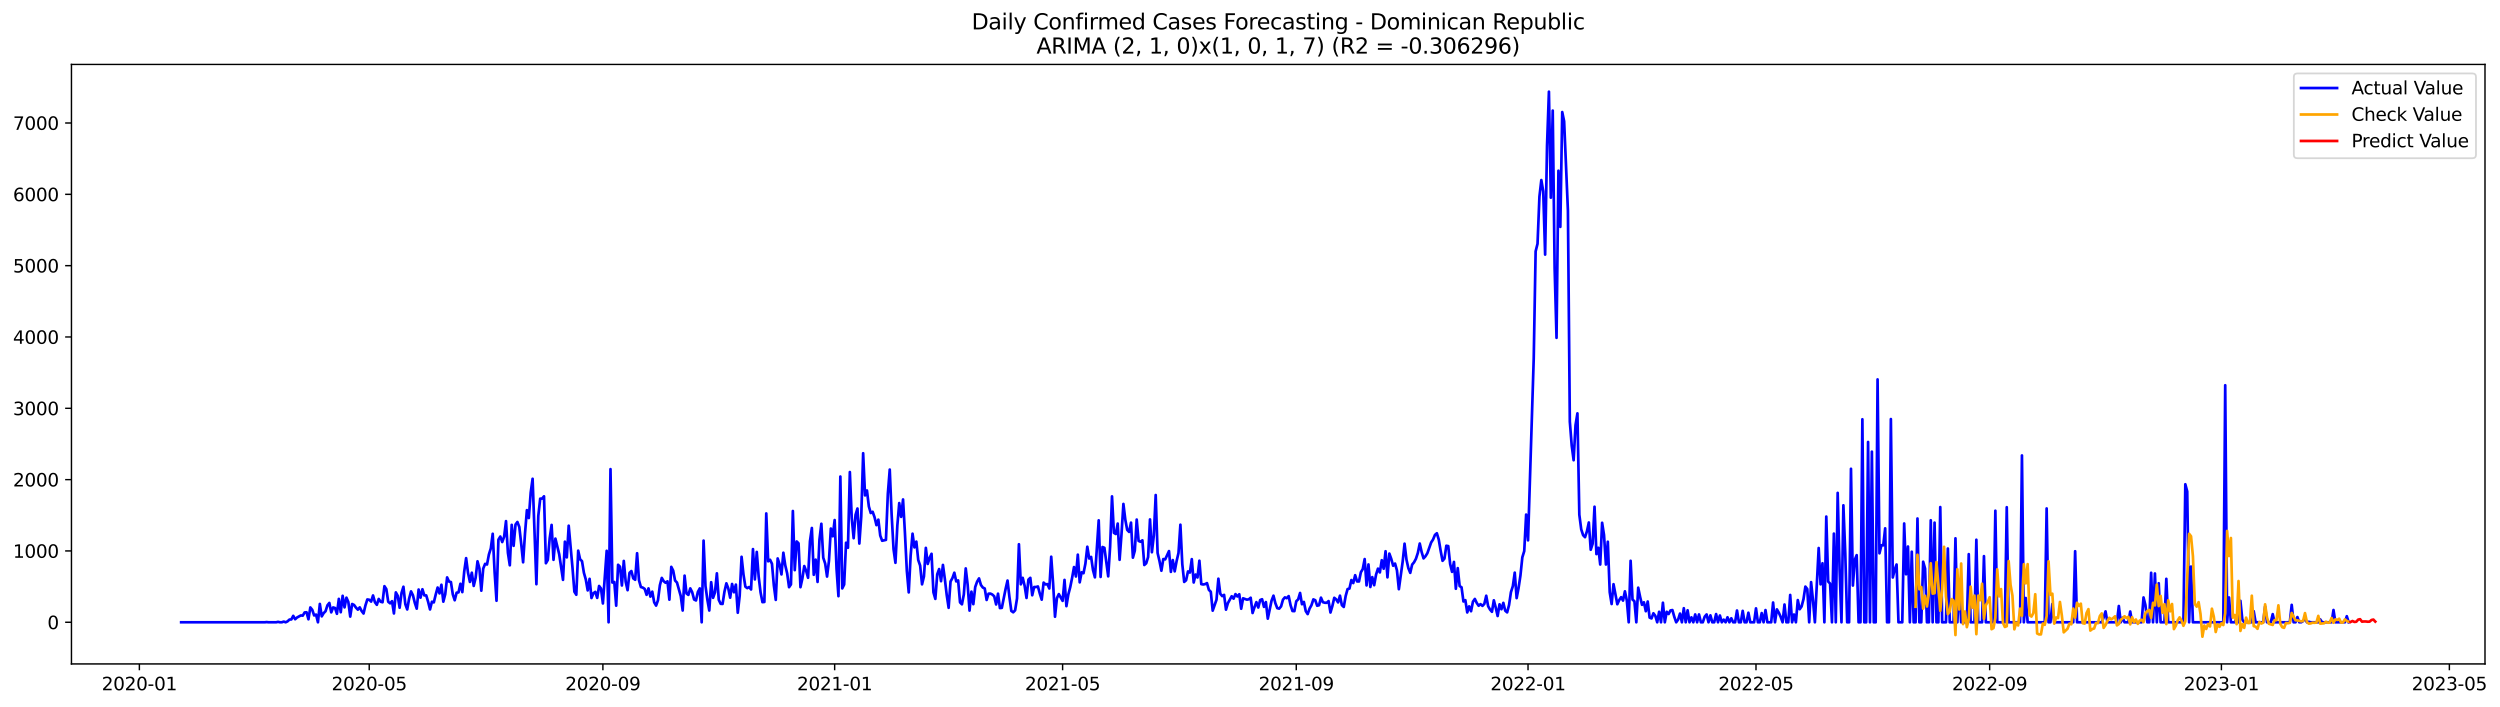 <?xml version="1.0" encoding="utf-8" standalone="no"?>
<!DOCTYPE svg PUBLIC "-//W3C//DTD SVG 1.1//EN"
  "http://www.w3.org/Graphics/SVG/1.1/DTD/svg11.dtd">
<svg xmlns:xlink="http://www.w3.org/1999/xlink" width="1387.178pt" height="392.274pt" viewBox="0 0 1387.178 392.274" xmlns="http://www.w3.org/2000/svg" version="1.1">
 <defs>
  <style type="text/css">*{stroke-linejoin: round; stroke-linecap: butt}</style>
 </defs>
 <g id="figure_1">
  <g id="patch_1">
   <path d="M 0 392.274 
L 1387.178 392.274 
L 1387.178 0 
L 0 0 
z
" style="fill: #ffffff"/>
  </g>
  <g id="axes_1">
   <g id="patch_2">
    <path d="M 39.65 368.396 
L 1378.85 368.396 
L 1378.85 35.755 
L 39.65 35.755 
z
" style="fill: #ffffff"/>
   </g>
   <g id="matplotlib.axis_1">
    <g id="xtick_1">
     <g id="line2d_1">
      <defs>
       <path id="m280a1f43c4" d="M 0 0 
L 0 3.5 
" style="stroke: #000000; stroke-width: 0.8"/>
      </defs>
      <g>
       <use xlink:href="#m280a1f43c4" x="77.333" y="368.396" style="stroke: #000000; stroke-width: 0.8"/>
      </g>
     </g>
     <g id="text_1">
      <!-- 2020-01 -->
      <g transform="translate(56.442 382.994)scale(0.1 -0.1)">
       <defs>
        <path id="DejaVuSans-32" d="M 1228 531 
L 3431 531 
L 3431 0 
L 469 0 
L 469 531 
Q 828 903 1448 1529 
Q 2069 2156 2228 2338 
Q 2531 2678 2651 2914 
Q 2772 3150 2772 3378 
Q 2772 3750 2511 3984 
Q 2250 4219 1831 4219 
Q 1534 4219 1204 4116 
Q 875 4013 500 3803 
L 500 4441 
Q 881 4594 1212 4672 
Q 1544 4750 1819 4750 
Q 2544 4750 2975 4387 
Q 3406 4025 3406 3419 
Q 3406 3131 3298 2873 
Q 3191 2616 2906 2266 
Q 2828 2175 2409 1742 
Q 1991 1309 1228 531 
z
" transform="scale(0.016)"/>
        <path id="DejaVuSans-30" d="M 2034 4250 
Q 1547 4250 1301 3770 
Q 1056 3291 1056 2328 
Q 1056 1369 1301 889 
Q 1547 409 2034 409 
Q 2525 409 2770 889 
Q 3016 1369 3016 2328 
Q 3016 3291 2770 3770 
Q 2525 4250 2034 4250 
z
M 2034 4750 
Q 2819 4750 3233 4129 
Q 3647 3509 3647 2328 
Q 3647 1150 3233 529 
Q 2819 -91 2034 -91 
Q 1250 -91 836 529 
Q 422 1150 422 2328 
Q 422 3509 836 4129 
Q 1250 4750 2034 4750 
z
" transform="scale(0.016)"/>
        <path id="DejaVuSans-2d" d="M 313 2009 
L 1997 2009 
L 1997 1497 
L 313 1497 
L 313 2009 
z
" transform="scale(0.016)"/>
        <path id="DejaVuSans-31" d="M 794 531 
L 1825 531 
L 1825 4091 
L 703 3866 
L 703 4441 
L 1819 4666 
L 2450 4666 
L 2450 531 
L 3481 531 
L 3481 0 
L 794 0 
L 794 531 
z
" transform="scale(0.016)"/>
       </defs>
       <use xlink:href="#DejaVuSans-32"/>
       <use xlink:href="#DejaVuSans-30" x="63.623"/>
       <use xlink:href="#DejaVuSans-32" x="127.246"/>
       <use xlink:href="#DejaVuSans-30" x="190.869"/>
       <use xlink:href="#DejaVuSans-2d" x="254.492"/>
       <use xlink:href="#DejaVuSans-30" x="290.576"/>
       <use xlink:href="#DejaVuSans-31" x="354.199"/>
      </g>
     </g>
    </g>
    <g id="xtick_2">
     <g id="line2d_2">
      <g>
       <use xlink:href="#m280a1f43c4" x="204.876" y="368.396" style="stroke: #000000; stroke-width: 0.8"/>
      </g>
     </g>
     <g id="text_2">
      <!-- 2020-05 -->
      <g transform="translate(183.985 382.994)scale(0.1 -0.1)">
       <defs>
        <path id="DejaVuSans-35" d="M 691 4666 
L 3169 4666 
L 3169 4134 
L 1269 4134 
L 1269 2991 
Q 1406 3038 1543 3061 
Q 1681 3084 1819 3084 
Q 2600 3084 3056 2656 
Q 3513 2228 3513 1497 
Q 3513 744 3044 326 
Q 2575 -91 1722 -91 
Q 1428 -91 1123 -41 
Q 819 9 494 109 
L 494 744 
Q 775 591 1075 516 
Q 1375 441 1709 441 
Q 2250 441 2565 725 
Q 2881 1009 2881 1497 
Q 2881 1984 2565 2268 
Q 2250 2553 1709 2553 
Q 1456 2553 1204 2497 
Q 953 2441 691 2322 
L 691 4666 
z
" transform="scale(0.016)"/>
       </defs>
       <use xlink:href="#DejaVuSans-32"/>
       <use xlink:href="#DejaVuSans-30" x="63.623"/>
       <use xlink:href="#DejaVuSans-32" x="127.246"/>
       <use xlink:href="#DejaVuSans-30" x="190.869"/>
       <use xlink:href="#DejaVuSans-2d" x="254.492"/>
       <use xlink:href="#DejaVuSans-30" x="290.576"/>
       <use xlink:href="#DejaVuSans-35" x="354.199"/>
      </g>
     </g>
    </g>
    <g id="xtick_3">
     <g id="line2d_3">
      <g>
       <use xlink:href="#m280a1f43c4" x="334.527" y="368.396" style="stroke: #000000; stroke-width: 0.8"/>
      </g>
     </g>
     <g id="text_3">
      <!-- 2020-09 -->
      <g transform="translate(313.636 382.994)scale(0.1 -0.1)">
       <defs>
        <path id="DejaVuSans-39" d="M 703 97 
L 703 672 
Q 941 559 1184 500 
Q 1428 441 1663 441 
Q 2288 441 2617 861 
Q 2947 1281 2994 2138 
Q 2813 1869 2534 1725 
Q 2256 1581 1919 1581 
Q 1219 1581 811 2004 
Q 403 2428 403 3163 
Q 403 3881 828 4315 
Q 1253 4750 1959 4750 
Q 2769 4750 3195 4129 
Q 3622 3509 3622 2328 
Q 3622 1225 3098 567 
Q 2575 -91 1691 -91 
Q 1453 -91 1209 -44 
Q 966 3 703 97 
z
M 1959 2075 
Q 2384 2075 2632 2365 
Q 2881 2656 2881 3163 
Q 2881 3666 2632 3958 
Q 2384 4250 1959 4250 
Q 1534 4250 1286 3958 
Q 1038 3666 1038 3163 
Q 1038 2656 1286 2365 
Q 1534 2075 1959 2075 
z
" transform="scale(0.016)"/>
       </defs>
       <use xlink:href="#DejaVuSans-32"/>
       <use xlink:href="#DejaVuSans-30" x="63.623"/>
       <use xlink:href="#DejaVuSans-32" x="127.246"/>
       <use xlink:href="#DejaVuSans-30" x="190.869"/>
       <use xlink:href="#DejaVuSans-2d" x="254.492"/>
       <use xlink:href="#DejaVuSans-30" x="290.576"/>
       <use xlink:href="#DejaVuSans-39" x="354.199"/>
      </g>
     </g>
    </g>
    <g id="xtick_4">
     <g id="line2d_4">
      <g>
       <use xlink:href="#m280a1f43c4" x="463.124" y="368.396" style="stroke: #000000; stroke-width: 0.8"/>
      </g>
     </g>
     <g id="text_4">
      <!-- 2021-01 -->
      <g transform="translate(442.233 382.994)scale(0.1 -0.1)">
       <use xlink:href="#DejaVuSans-32"/>
       <use xlink:href="#DejaVuSans-30" x="63.623"/>
       <use xlink:href="#DejaVuSans-32" x="127.246"/>
       <use xlink:href="#DejaVuSans-31" x="190.869"/>
       <use xlink:href="#DejaVuSans-2d" x="254.492"/>
       <use xlink:href="#DejaVuSans-30" x="290.576"/>
       <use xlink:href="#DejaVuSans-31" x="354.199"/>
      </g>
     </g>
    </g>
    <g id="xtick_5">
     <g id="line2d_5">
      <g>
       <use xlink:href="#m280a1f43c4" x="589.613" y="368.396" style="stroke: #000000; stroke-width: 0.8"/>
      </g>
     </g>
     <g id="text_5">
      <!-- 2021-05 -->
      <g transform="translate(568.721 382.994)scale(0.1 -0.1)">
       <use xlink:href="#DejaVuSans-32"/>
       <use xlink:href="#DejaVuSans-30" x="63.623"/>
       <use xlink:href="#DejaVuSans-32" x="127.246"/>
       <use xlink:href="#DejaVuSans-31" x="190.869"/>
       <use xlink:href="#DejaVuSans-2d" x="254.492"/>
       <use xlink:href="#DejaVuSans-30" x="290.576"/>
       <use xlink:href="#DejaVuSans-35" x="354.199"/>
      </g>
     </g>
    </g>
    <g id="xtick_6">
     <g id="line2d_6">
      <g>
       <use xlink:href="#m280a1f43c4" x="719.264" y="368.396" style="stroke: #000000; stroke-width: 0.8"/>
      </g>
     </g>
     <g id="text_6">
      <!-- 2021-09 -->
      <g transform="translate(698.372 382.994)scale(0.1 -0.1)">
       <use xlink:href="#DejaVuSans-32"/>
       <use xlink:href="#DejaVuSans-30" x="63.623"/>
       <use xlink:href="#DejaVuSans-32" x="127.246"/>
       <use xlink:href="#DejaVuSans-31" x="190.869"/>
       <use xlink:href="#DejaVuSans-2d" x="254.492"/>
       <use xlink:href="#DejaVuSans-30" x="290.576"/>
       <use xlink:href="#DejaVuSans-39" x="354.199"/>
      </g>
     </g>
    </g>
    <g id="xtick_7">
     <g id="line2d_7">
      <g>
       <use xlink:href="#m280a1f43c4" x="847.861" y="368.396" style="stroke: #000000; stroke-width: 0.8"/>
      </g>
     </g>
     <g id="text_7">
      <!-- 2022-01 -->
      <g transform="translate(826.969 382.994)scale(0.1 -0.1)">
       <use xlink:href="#DejaVuSans-32"/>
       <use xlink:href="#DejaVuSans-30" x="63.623"/>
       <use xlink:href="#DejaVuSans-32" x="127.246"/>
       <use xlink:href="#DejaVuSans-32" x="190.869"/>
       <use xlink:href="#DejaVuSans-2d" x="254.492"/>
       <use xlink:href="#DejaVuSans-30" x="290.576"/>
       <use xlink:href="#DejaVuSans-31" x="354.199"/>
      </g>
     </g>
    </g>
    <g id="xtick_8">
     <g id="line2d_8">
      <g>
       <use xlink:href="#m280a1f43c4" x="974.349" y="368.396" style="stroke: #000000; stroke-width: 0.8"/>
      </g>
     </g>
     <g id="text_8">
      <!-- 2022-05 -->
      <g transform="translate(953.458 382.994)scale(0.1 -0.1)">
       <use xlink:href="#DejaVuSans-32"/>
       <use xlink:href="#DejaVuSans-30" x="63.623"/>
       <use xlink:href="#DejaVuSans-32" x="127.246"/>
       <use xlink:href="#DejaVuSans-32" x="190.869"/>
       <use xlink:href="#DejaVuSans-2d" x="254.492"/>
       <use xlink:href="#DejaVuSans-30" x="290.576"/>
       <use xlink:href="#DejaVuSans-35" x="354.199"/>
      </g>
     </g>
    </g>
    <g id="xtick_9">
     <g id="line2d_9">
      <g>
       <use xlink:href="#m280a1f43c4" x="1104" y="368.396" style="stroke: #000000; stroke-width: 0.8"/>
      </g>
     </g>
     <g id="text_9">
      <!-- 2022-09 -->
      <g transform="translate(1083.109 382.994)scale(0.1 -0.1)">
       <use xlink:href="#DejaVuSans-32"/>
       <use xlink:href="#DejaVuSans-30" x="63.623"/>
       <use xlink:href="#DejaVuSans-32" x="127.246"/>
       <use xlink:href="#DejaVuSans-32" x="190.869"/>
       <use xlink:href="#DejaVuSans-2d" x="254.492"/>
       <use xlink:href="#DejaVuSans-30" x="290.576"/>
       <use xlink:href="#DejaVuSans-39" x="354.199"/>
      </g>
     </g>
    </g>
    <g id="xtick_10">
     <g id="line2d_10">
      <g>
       <use xlink:href="#m280a1f43c4" x="1232.597" y="368.396" style="stroke: #000000; stroke-width: 0.8"/>
      </g>
     </g>
     <g id="text_10">
      <!-- 2023-01 -->
      <g transform="translate(1211.706 382.994)scale(0.1 -0.1)">
       <defs>
        <path id="DejaVuSans-33" d="M 2597 2516 
Q 3050 2419 3304 2112 
Q 3559 1806 3559 1356 
Q 3559 666 3084 287 
Q 2609 -91 1734 -91 
Q 1441 -91 1130 -33 
Q 819 25 488 141 
L 488 750 
Q 750 597 1062 519 
Q 1375 441 1716 441 
Q 2309 441 2620 675 
Q 2931 909 2931 1356 
Q 2931 1769 2642 2001 
Q 2353 2234 1838 2234 
L 1294 2234 
L 1294 2753 
L 1863 2753 
Q 2328 2753 2575 2939 
Q 2822 3125 2822 3475 
Q 2822 3834 2567 4026 
Q 2313 4219 1838 4219 
Q 1578 4219 1281 4162 
Q 984 4106 628 3988 
L 628 4550 
Q 988 4650 1302 4700 
Q 1616 4750 1894 4750 
Q 2613 4750 3031 4423 
Q 3450 4097 3450 3541 
Q 3450 3153 3228 2886 
Q 3006 2619 2597 2516 
z
" transform="scale(0.016)"/>
       </defs>
       <use xlink:href="#DejaVuSans-32"/>
       <use xlink:href="#DejaVuSans-30" x="63.623"/>
       <use xlink:href="#DejaVuSans-32" x="127.246"/>
       <use xlink:href="#DejaVuSans-33" x="190.869"/>
       <use xlink:href="#DejaVuSans-2d" x="254.492"/>
       <use xlink:href="#DejaVuSans-30" x="290.576"/>
       <use xlink:href="#DejaVuSans-31" x="354.199"/>
      </g>
     </g>
    </g>
    <g id="xtick_11">
     <g id="line2d_11">
      <g>
       <use xlink:href="#m280a1f43c4" x="1359.086" y="368.396" style="stroke: #000000; stroke-width: 0.8"/>
      </g>
     </g>
     <g id="text_11">
      <!-- 2023-05 -->
      <g transform="translate(1338.195 382.994)scale(0.1 -0.1)">
       <use xlink:href="#DejaVuSans-32"/>
       <use xlink:href="#DejaVuSans-30" x="63.623"/>
       <use xlink:href="#DejaVuSans-32" x="127.246"/>
       <use xlink:href="#DejaVuSans-33" x="190.869"/>
       <use xlink:href="#DejaVuSans-2d" x="254.492"/>
       <use xlink:href="#DejaVuSans-30" x="290.576"/>
       <use xlink:href="#DejaVuSans-35" x="354.199"/>
      </g>
     </g>
    </g>
   </g>
   <g id="matplotlib.axis_2">
    <g id="ytick_1">
     <g id="line2d_12">
      <defs>
       <path id="mba6cca9676" d="M 0 0 
L -3.5 0 
" style="stroke: #000000; stroke-width: 0.8"/>
      </defs>
      <g>
       <use xlink:href="#mba6cca9676" x="39.65" y="345.285" style="stroke: #000000; stroke-width: 0.8"/>
      </g>
     </g>
     <g id="text_12">
      <!-- 0 -->
      <g transform="translate(26.288 349.084)scale(0.1 -0.1)">
       <use xlink:href="#DejaVuSans-30"/>
      </g>
     </g>
    </g>
    <g id="ytick_2">
     <g id="line2d_13">
      <g>
       <use xlink:href="#mba6cca9676" x="39.65" y="305.709" style="stroke: #000000; stroke-width: 0.8"/>
      </g>
     </g>
     <g id="text_13">
      <!-- 1000 -->
      <g transform="translate(7.2 309.508)scale(0.1 -0.1)">
       <use xlink:href="#DejaVuSans-31"/>
       <use xlink:href="#DejaVuSans-30" x="63.623"/>
       <use xlink:href="#DejaVuSans-30" x="127.246"/>
       <use xlink:href="#DejaVuSans-30" x="190.869"/>
      </g>
     </g>
    </g>
    <g id="ytick_3">
     <g id="line2d_14">
      <g>
       <use xlink:href="#mba6cca9676" x="39.65" y="266.132" style="stroke: #000000; stroke-width: 0.8"/>
      </g>
     </g>
     <g id="text_14">
      <!-- 2000 -->
      <g transform="translate(7.2 269.931)scale(0.1 -0.1)">
       <use xlink:href="#DejaVuSans-32"/>
       <use xlink:href="#DejaVuSans-30" x="63.623"/>
       <use xlink:href="#DejaVuSans-30" x="127.246"/>
       <use xlink:href="#DejaVuSans-30" x="190.869"/>
      </g>
     </g>
    </g>
    <g id="ytick_4">
     <g id="line2d_15">
      <g>
       <use xlink:href="#mba6cca9676" x="39.65" y="226.556" style="stroke: #000000; stroke-width: 0.8"/>
      </g>
     </g>
     <g id="text_15">
      <!-- 3000 -->
      <g transform="translate(7.2 230.355)scale(0.1 -0.1)">
       <use xlink:href="#DejaVuSans-33"/>
       <use xlink:href="#DejaVuSans-30" x="63.623"/>
       <use xlink:href="#DejaVuSans-30" x="127.246"/>
       <use xlink:href="#DejaVuSans-30" x="190.869"/>
      </g>
     </g>
    </g>
    <g id="ytick_5">
     <g id="line2d_16">
      <g>
       <use xlink:href="#mba6cca9676" x="39.65" y="186.979" style="stroke: #000000; stroke-width: 0.8"/>
      </g>
     </g>
     <g id="text_16">
      <!-- 4000 -->
      <g transform="translate(7.2 190.778)scale(0.1 -0.1)">
       <defs>
        <path id="DejaVuSans-34" d="M 2419 4116 
L 825 1625 
L 2419 1625 
L 2419 4116 
z
M 2253 4666 
L 3047 4666 
L 3047 1625 
L 3713 1625 
L 3713 1100 
L 3047 1100 
L 3047 0 
L 2419 0 
L 2419 1100 
L 313 1100 
L 313 1709 
L 2253 4666 
z
" transform="scale(0.016)"/>
       </defs>
       <use xlink:href="#DejaVuSans-34"/>
       <use xlink:href="#DejaVuSans-30" x="63.623"/>
       <use xlink:href="#DejaVuSans-30" x="127.246"/>
       <use xlink:href="#DejaVuSans-30" x="190.869"/>
      </g>
     </g>
    </g>
    <g id="ytick_6">
     <g id="line2d_17">
      <g>
       <use xlink:href="#mba6cca9676" x="39.65" y="147.403" style="stroke: #000000; stroke-width: 0.8"/>
      </g>
     </g>
     <g id="text_17">
      <!-- 5000 -->
      <g transform="translate(7.2 151.202)scale(0.1 -0.1)">
       <use xlink:href="#DejaVuSans-35"/>
       <use xlink:href="#DejaVuSans-30" x="63.623"/>
       <use xlink:href="#DejaVuSans-30" x="127.246"/>
       <use xlink:href="#DejaVuSans-30" x="190.869"/>
      </g>
     </g>
    </g>
    <g id="ytick_7">
     <g id="line2d_18">
      <g>
       <use xlink:href="#mba6cca9676" x="39.65" y="107.826" style="stroke: #000000; stroke-width: 0.8"/>
      </g>
     </g>
     <g id="text_18">
      <!-- 6000 -->
      <g transform="translate(7.2 111.625)scale(0.1 -0.1)">
       <defs>
        <path id="DejaVuSans-36" d="M 2113 2584 
Q 1688 2584 1439 2293 
Q 1191 2003 1191 1497 
Q 1191 994 1439 701 
Q 1688 409 2113 409 
Q 2538 409 2786 701 
Q 3034 994 3034 1497 
Q 3034 2003 2786 2293 
Q 2538 2584 2113 2584 
z
M 3366 4563 
L 3366 3988 
Q 3128 4100 2886 4159 
Q 2644 4219 2406 4219 
Q 1781 4219 1451 3797 
Q 1122 3375 1075 2522 
Q 1259 2794 1537 2939 
Q 1816 3084 2150 3084 
Q 2853 3084 3261 2657 
Q 3669 2231 3669 1497 
Q 3669 778 3244 343 
Q 2819 -91 2113 -91 
Q 1303 -91 875 529 
Q 447 1150 447 2328 
Q 447 3434 972 4092 
Q 1497 4750 2381 4750 
Q 2619 4750 2861 4703 
Q 3103 4656 3366 4563 
z
" transform="scale(0.016)"/>
       </defs>
       <use xlink:href="#DejaVuSans-36"/>
       <use xlink:href="#DejaVuSans-30" x="63.623"/>
       <use xlink:href="#DejaVuSans-30" x="127.246"/>
       <use xlink:href="#DejaVuSans-30" x="190.869"/>
      </g>
     </g>
    </g>
    <g id="ytick_8">
     <g id="line2d_19">
      <g>
       <use xlink:href="#mba6cca9676" x="39.65" y="68.25" style="stroke: #000000; stroke-width: 0.8"/>
      </g>
     </g>
     <g id="text_19">
      <!-- 7000 -->
      <g transform="translate(7.2 72.049)scale(0.1 -0.1)">
       <defs>
        <path id="DejaVuSans-37" d="M 525 4666 
L 3525 4666 
L 3525 4397 
L 1831 0 
L 1172 0 
L 2766 4134 
L 525 4134 
L 525 4666 
z
" transform="scale(0.016)"/>
       </defs>
       <use xlink:href="#DejaVuSans-37"/>
       <use xlink:href="#DejaVuSans-30" x="63.623"/>
       <use xlink:href="#DejaVuSans-30" x="127.246"/>
       <use xlink:href="#DejaVuSans-30" x="190.869"/>
      </g>
     </g>
    </g>
   </g>
   <g id="line2d_20">
    <path d="M 100.523 345.285 
L 146.902 345.285 
L 147.956 345.166 
L 149.01 345.285 
L 153.226 345.285 
L 154.28 345.048 
L 155.335 345.285 
L 156.389 345.285 
L 157.443 344.889 
L 158.497 345.285 
L 159.551 344.771 
L 160.605 343.781 
L 161.659 343.702 
L 162.713 341.723 
L 163.767 343.583 
L 164.821 342.633 
L 166.929 341.486 
L 167.983 341.604 
L 169.037 339.823 
L 170.092 339.744 
L 171.146 343.623 
L 172.2 337.053 
L 173.254 338.359 
L 174.308 341.486 
L 175.362 341.011 
L 176.416 345.285 
L 177.47 335.114 
L 178.524 342 
L 179.578 340.219 
L 180.632 339.151 
L 181.686 335.866 
L 182.74 334.56 
L 183.795 339.784 
L 184.849 337.053 
L 185.903 337.37 
L 186.957 340.575 
L 188.011 332.304 
L 189.065 339.705 
L 190.119 330.602 
L 191.173 337.014 
L 192.227 331.631 
L 193.281 334.045 
L 194.335 342.119 
L 195.389 335.153 
L 196.443 335.668 
L 197.497 337.132 
L 198.552 338.28 
L 199.606 337.014 
L 200.66 339.032 
L 201.714 340.417 
L 202.768 335.945 
L 203.822 332.621 
L 204.876 332.779 
L 205.93 333.808 
L 206.984 330.404 
L 208.038 334.164 
L 209.092 335.589 
L 210.146 332.343 
L 211.2 333.887 
L 212.254 334.164 
L 213.309 325.259 
L 214.363 326.882 
L 215.417 333.927 
L 216.471 334.758 
L 217.525 333.57 
L 218.579 340.378 
L 219.633 328.702 
L 220.687 330.602 
L 221.741 337.211 
L 222.795 329.019 
L 223.849 325.576 
L 224.903 335.233 
L 225.957 338.161 
L 227.012 332.146 
L 228.066 328.148 
L 229.12 330.286 
L 230.174 334.52 
L 231.228 337.726 
L 232.282 327.119 
L 233.336 331.631 
L 234.39 326.961 
L 235.444 330.365 
L 236.498 330.365 
L 237.552 333.927 
L 238.606 338.161 
L 239.66 333.887 
L 240.714 334.243 
L 241.769 329.89 
L 242.823 326.011 
L 243.877 329.257 
L 244.931 324.468 
L 245.985 333.847 
L 247.039 329.731 
L 248.093 320.391 
L 249.147 322.687 
L 250.201 322.964 
L 251.255 329.85 
L 252.309 333.056 
L 253.363 328.861 
L 254.417 328.702 
L 255.471 323.914 
L 256.526 328.544 
L 257.58 317.186 
L 258.634 309.706 
L 259.688 317.858 
L 260.742 322.885 
L 261.796 317.779 
L 262.85 325.101 
L 263.904 320.629 
L 264.958 311.447 
L 266.012 315.444 
L 267.066 327.753 
L 268.12 315.523 
L 269.174 312.872 
L 270.229 313.228 
L 271.283 307.648 
L 272.337 304.284 
L 273.391 296.171 
L 274.445 317.463 
L 275.499 333.333 
L 276.553 299.455 
L 277.607 297.714 
L 278.661 300.761 
L 279.715 297.833 
L 280.769 289.166 
L 281.823 306.737 
L 282.877 313.663 
L 283.931 291.224 
L 284.986 302.859 
L 286.04 291.065 
L 287.094 289.64 
L 288.148 292.411 
L 289.202 301.711 
L 290.256 312.001 
L 291.31 295.973 
L 292.364 283.071 
L 293.418 287.424 
L 294.472 273.295 
L 295.526 265.657 
L 297.634 324.151 
L 298.688 286.237 
L 299.743 276.699 
L 300.797 276.659 
L 301.851 275.393 
L 302.905 312.516 
L 303.959 310.695 
L 305.013 298.664 
L 306.067 291.263 
L 307.121 310.616 
L 308.175 298.862 
L 310.283 307.529 
L 312.391 321.737 
L 313.446 300.564 
L 314.5 309.27 
L 315.554 291.698 
L 317.662 315.049 
L 318.716 328.346 
L 319.77 330.008 
L 320.824 305.55 
L 321.878 310.339 
L 322.932 311.368 
L 323.986 317.819 
L 325.04 321.539 
L 326.094 327.594 
L 327.148 321.183 
L 328.203 331.829 
L 329.257 329.177 
L 330.311 328.425 
L 331.365 331.75 
L 332.419 325.141 
L 333.473 326.526 
L 334.527 334.837 
L 336.635 305.629 
L 337.689 345.285 
L 338.743 260.314 
L 339.797 323.241 
L 340.851 322.924 
L 341.905 336.064 
L 342.96 313.386 
L 344.014 314.455 
L 345.068 324.864 
L 346.122 311.249 
L 347.176 322.806 
L 348.23 327.476 
L 349.284 317.858 
L 350.338 316.869 
L 351.392 320.945 
L 352.446 321.697 
L 353.5 306.975 
L 354.554 321.974 
L 355.608 325.734 
L 356.663 326.051 
L 357.717 326.763 
L 358.771 330.048 
L 359.825 326.486 
L 360.879 331.037 
L 361.933 328.307 
L 362.987 334.204 
L 364.041 336.024 
L 365.095 333.056 
L 366.149 324.745 
L 367.203 320.668 
L 368.257 322.489 
L 369.311 323.36 
L 370.365 322.568 
L 371.42 332.739 
L 372.474 314.534 
L 373.528 316.632 
L 374.582 322.133 
L 375.636 323.241 
L 377.744 330.8 
L 378.798 338.755 
L 379.852 319.402 
L 380.906 329.296 
L 381.96 330.088 
L 383.014 326.486 
L 384.068 328.584 
L 385.122 332.621 
L 386.177 333.175 
L 387.231 328.465 
L 388.285 326.486 
L 389.339 345.285 
L 390.393 299.97 
L 391.447 325.141 
L 392.501 332.779 
L 393.555 338.755 
L 394.609 323.043 
L 395.663 331.71 
L 396.717 328.702 
L 397.771 318.136 
L 398.825 332.858 
L 399.88 335.035 
L 400.934 335.114 
L 401.988 328.267 
L 403.042 323.676 
L 404.096 326.447 
L 405.15 331.631 
L 406.204 324.032 
L 407.258 328.623 
L 408.312 324.389 
L 409.366 339.982 
L 410.42 330.602 
L 411.474 308.954 
L 412.528 318.729 
L 413.582 325.536 
L 414.637 326.328 
L 415.691 325.734 
L 416.745 327.08 
L 417.799 304.68 
L 418.853 321.5 
L 419.907 306.263 
L 420.961 319.956 
L 422.015 328.702 
L 423.069 334.124 
L 424.123 334.006 
L 425.177 284.891 
L 426.231 311.447 
L 427.285 310.616 
L 428.339 312.832 
L 429.394 324.903 
L 430.448 332.858 
L 431.502 309.864 
L 432.556 313.149 
L 433.61 318.729 
L 434.664 306.698 
L 435.718 313.703 
L 436.772 318.175 
L 437.826 325.813 
L 438.88 324.27 
L 439.934 283.546 
L 440.988 316.355 
L 442.042 300.445 
L 443.097 301.474 
L 444.151 325.813 
L 445.205 321.025 
L 446.259 314.099 
L 447.313 316.79 
L 448.367 320.589 
L 449.421 300.366 
L 450.475 292.965 
L 451.529 318.927 
L 452.583 310.537 
L 453.637 322.885 
L 454.691 299.455 
L 455.745 290.63 
L 456.799 309.468 
L 457.854 312.674 
L 458.908 319.916 
L 459.962 311.249 
L 461.016 293.281 
L 462.07 297.556 
L 463.124 288.572 
L 464.178 315.721 
L 465.232 330.8 
L 466.286 264.43 
L 467.34 326.486 
L 468.394 324.349 
L 469.448 301.157 
L 470.502 303.928 
L 471.556 261.937 
L 472.611 287.543 
L 473.665 298.624 
L 474.719 285.683 
L 475.773 282.16 
L 476.827 301.593 
L 477.881 286.633 
L 478.935 251.489 
L 479.989 274.878 
L 481.043 272.148 
L 482.097 280.973 
L 483.151 284.654 
L 484.205 283.981 
L 485.259 286.989 
L 486.314 291.382 
L 487.368 288.334 
L 488.422 297.16 
L 489.476 300.049 
L 491.584 299.574 
L 492.638 273.968 
L 493.692 260.552 
L 494.746 285.643 
L 495.8 304.68 
L 496.854 312.278 
L 497.908 291.58 
L 498.962 279.153 
L 500.016 286.791 
L 501.071 277.134 
L 502.125 295.814 
L 503.179 316.75 
L 504.233 328.702 
L 505.287 308.321 
L 506.341 296.131 
L 507.395 303.73 
L 508.449 300.524 
L 509.503 310.735 
L 510.557 313.822 
L 511.611 324.23 
L 512.665 319.877 
L 513.719 304.007 
L 514.773 312.911 
L 515.828 309.508 
L 516.882 307.292 
L 517.936 328.663 
L 518.99 332.304 
L 520.044 318.65 
L 521.098 315.761 
L 522.152 322.489 
L 523.206 313.465 
L 524.26 321.222 
L 525.314 330.206 
L 526.368 337.251 
L 527.422 322.647 
L 528.476 320.787 
L 529.531 317.779 
L 530.585 322.608 
L 531.639 322.054 
L 532.693 334.243 
L 533.747 335.312 
L 534.801 329.85 
L 535.855 315.405 
L 536.909 324.349 
L 537.963 338.794 
L 539.017 328.307 
L 540.071 335.233 
L 541.125 325.695 
L 542.179 322.726 
L 543.233 320.945 
L 544.288 324.586 
L 545.342 326.011 
L 546.396 326.526 
L 547.45 332.898 
L 548.504 329.415 
L 549.558 329.375 
L 550.612 329.89 
L 551.666 330.879 
L 552.72 335.391 
L 553.774 329.415 
L 554.828 337.409 
L 555.882 337.291 
L 557.99 326.724 
L 559.045 322.133 
L 560.099 331.235 
L 561.153 338.992 
L 562.207 339.744 
L 563.261 338.636 
L 564.315 332.066 
L 565.369 301.988 
L 566.423 324.23 
L 567.477 320.629 
L 568.531 325.022 
L 569.585 331.789 
L 570.639 321.618 
L 571.693 320.629 
L 572.748 330.286 
L 573.802 325.734 
L 574.856 325.734 
L 575.91 325.418 
L 576.964 329.375 
L 578.018 332.739 
L 579.072 323.28 
L 580.126 324.27 
L 581.18 324.112 
L 582.234 326.526 
L 583.288 308.914 
L 584.342 323.914 
L 585.396 342.198 
L 586.45 331.908 
L 587.505 329.652 
L 589.613 333.412 
L 590.667 321.777 
L 591.721 336.341 
L 592.775 329.89 
L 593.829 325.853 
L 594.883 320.629 
L 595.937 314.653 
L 596.991 319.877 
L 598.045 307.766 
L 599.099 323.122 
L 600.153 317.542 
L 601.207 318.056 
L 602.262 312.753 
L 603.316 303.373 
L 604.37 309.904 
L 605.424 309.033 
L 606.478 316.355 
L 607.532 320.352 
L 609.64 288.73 
L 610.694 320.114 
L 611.748 303.532 
L 612.802 303.967 
L 614.91 319.798 
L 615.965 303.413 
L 617.019 275.432 
L 618.073 295.656 
L 619.127 296.289 
L 620.181 290.511 
L 621.235 310.616 
L 622.289 296.408 
L 623.343 279.628 
L 624.397 288.334 
L 625.451 294.033 
L 626.505 295.142 
L 627.559 289.997 
L 628.613 309.429 
L 629.667 305.55 
L 630.722 288.295 
L 631.776 300.128 
L 632.83 300.603 
L 633.884 299.812 
L 634.938 313.505 
L 635.992 312.555 
L 637.046 309.112 
L 638.1 288.216 
L 639.154 306.421 
L 640.208 297.16 
L 641.262 274.681 
L 642.316 306.817 
L 643.37 311.328 
L 644.424 316.671 
L 645.479 310.22 
L 646.533 310.379 
L 648.641 305.788 
L 649.695 317.304 
L 650.749 310.774 
L 651.803 317.027 
L 652.857 311.368 
L 653.911 306.817 
L 654.965 291.144 
L 656.019 313.03 
L 657.073 322.885 
L 658.127 321.974 
L 659.182 317.067 
L 660.236 317.7 
L 661.29 310.26 
L 662.344 323.201 
L 663.398 318.808 
L 664.452 320.431 
L 665.506 311.13 
L 666.56 324.112 
L 667.614 324.309 
L 668.668 324.112 
L 669.722 323.558 
L 670.776 327.317 
L 671.83 328.346 
L 672.884 338.834 
L 674.993 332.779 
L 676.047 321.104 
L 677.101 329.454 
L 678.155 330.76 
L 679.209 330.088 
L 680.263 338.28 
L 681.317 334.678 
L 683.425 330.84 
L 684.479 332.185 
L 685.533 329.652 
L 686.587 330.958 
L 687.641 329.731 
L 688.696 337.765 
L 689.75 331.987 
L 691.858 332.739 
L 692.912 332.541 
L 693.966 331.671 
L 695.02 340.14 
L 696.074 336.934 
L 697.128 334.124 
L 698.182 337.093 
L 699.236 332.937 
L 700.29 332.502 
L 701.344 336.736 
L 702.399 334.085 
L 703.453 343.267 
L 705.561 333.254 
L 706.615 330.523 
L 707.669 334.718 
L 708.723 337.449 
L 709.777 337.726 
L 710.831 336.459 
L 711.885 332.739 
L 712.939 331.473 
L 713.993 331.908 
L 715.047 330.76 
L 716.101 335.826 
L 717.156 339.032 
L 718.21 339.111 
L 719.264 333.61 
L 720.318 332.581 
L 721.372 329.019 
L 722.426 335.272 
L 723.48 334.006 
L 724.534 339.111 
L 725.588 340.734 
L 726.642 337.686 
L 727.696 335.787 
L 728.75 332.581 
L 729.804 333.056 
L 730.859 336.103 
L 731.913 335.826 
L 732.967 331.631 
L 734.021 334.124 
L 735.075 334.441 
L 736.129 334.481 
L 737.183 333.531 
L 738.237 339.863 
L 739.291 336.262 
L 740.345 331.71 
L 741.399 332.581 
L 742.453 334.243 
L 743.507 330.523 
L 744.561 335.787 
L 745.616 336.776 
L 746.67 330.721 
L 747.724 326.882 
L 748.778 326.565 
L 749.832 321.856 
L 750.886 323.518 
L 751.94 319.165 
L 752.994 322.608 
L 754.048 322.647 
L 755.102 317.542 
L 756.156 315.761 
L 757.21 310.22 
L 758.264 324.824 
L 759.318 313.188 
L 760.373 325.695 
L 761.427 320.233 
L 762.481 324.705 
L 763.535 318.848 
L 764.589 315.523 
L 765.643 317.621 
L 766.697 310.853 
L 767.751 315.563 
L 768.805 305.867 
L 769.859 320.352 
L 770.913 307.173 
L 771.967 310.101 
L 773.021 313.901 
L 774.076 312.714 
L 775.13 316.513 
L 776.184 326.922 
L 778.292 311.685 
L 779.346 301.672 
L 780.4 310.497 
L 781.454 315.246 
L 782.508 317.858 
L 783.562 313.268 
L 784.616 312.001 
L 785.67 310.022 
L 786.724 306.777 
L 787.778 301.593 
L 788.833 306.342 
L 789.887 309.824 
L 790.941 308.677 
L 791.995 306.975 
L 794.103 300.999 
L 795.157 299.376 
L 796.211 296.804 
L 797.265 295.894 
L 798.319 299.376 
L 799.373 305.629 
L 800.427 311.17 
L 801.481 309.943 
L 802.535 302.819 
L 803.59 303.017 
L 804.644 312.951 
L 805.698 317.304 
L 806.752 311.803 
L 807.806 326.684 
L 808.86 315.246 
L 809.914 325.18 
L 810.968 325.893 
L 812.022 333.729 
L 813.076 333.016 
L 814.13 339.823 
L 815.184 336.459 
L 816.238 339.151 
L 817.293 333.847 
L 818.347 332.343 
L 819.401 334.56 
L 820.455 336.103 
L 821.509 335.233 
L 822.563 336.182 
L 823.617 335.074 
L 824.671 330.563 
L 825.725 336.38 
L 826.779 338.24 
L 827.833 339.467 
L 828.887 333.095 
L 829.941 337.132 
L 830.995 341.802 
L 832.05 335.312 
L 833.104 338.042 
L 834.158 334.52 
L 835.212 338.874 
L 836.266 339.784 
L 837.32 335.747 
L 838.374 328.584 
L 839.428 325.259 
L 840.482 317.74 
L 841.536 331.869 
L 842.59 326.367 
L 843.644 319.362 
L 844.698 309.231 
L 845.752 305.788 
L 846.807 285.524 
L 847.861 299.812 
L 851.023 198.852 
L 852.077 139.448 
L 853.131 135.253 
L 854.185 109.093 
L 855.239 99.911 
L 856.293 106.164 
L 857.347 141.268 
L 858.401 80.795 
L 859.455 50.876 
L 860.51 109.686 
L 861.564 61.363 
L 862.618 148.827 
L 863.672 187.454 
L 864.726 94.726 
L 865.78 125.873 
L 866.834 62.194 
L 867.888 67.3 
L 869.996 116.968 
L 871.05 233.956 
L 872.104 247.294 
L 873.158 255.367 
L 874.212 235.935 
L 875.267 229.365 
L 876.321 285.604 
L 877.375 293.717 
L 878.429 296.962 
L 879.483 298.07 
L 880.537 294.825 
L 881.591 289.917 
L 882.645 305.036 
L 883.699 301.711 
L 884.753 281.171 
L 885.807 307.45 
L 886.861 303.967 
L 887.915 313.228 
L 888.969 290.076 
L 890.024 296.883 
L 891.078 313.228 
L 892.132 300.603 
L 893.186 328.584 
L 894.24 335.153 
L 895.294 324.151 
L 897.402 335.272 
L 898.456 332.977 
L 899.51 331.354 
L 900.564 333.254 
L 901.618 328.109 
L 902.672 333.175 
L 903.727 345.285 
L 904.781 311.17 
L 905.835 332.7 
L 906.889 333.61 
L 907.943 345.285 
L 908.997 326.09 
L 910.051 331.196 
L 911.105 335.589 
L 912.159 334.204 
L 913.213 339.151 
L 914.267 333.768 
L 915.321 342.673 
L 916.375 343.148 
L 917.429 340.298 
L 918.484 341.684 
L 919.538 345.285 
L 920.592 339.467 
L 921.646 345.285 
L 922.7 334.441 
L 923.754 345.285 
L 924.808 339.467 
L 925.862 340.694 
L 926.916 338.715 
L 927.97 338.517 
L 929.024 342.277 
L 930.078 345.285 
L 931.132 343.821 
L 932.186 340.457 
L 933.241 345.285 
L 934.295 337.488 
L 935.349 345.285 
L 936.403 338.636 
L 937.457 345.285 
L 938.511 342.554 
L 939.565 345.285 
L 940.619 340.932 
L 941.673 345.285 
L 942.727 340.932 
L 943.781 345.285 
L 944.835 345.285 
L 945.889 342.158 
L 946.944 340.932 
L 947.998 345.285 
L 949.052 341.446 
L 950.106 345.285 
L 951.16 345.285 
L 952.214 340.734 
L 953.268 345.285 
L 954.322 341.525 
L 955.376 345.285 
L 956.43 343.821 
L 957.484 345.285 
L 958.538 342.515 
L 959.592 345.285 
L 960.646 343.069 
L 961.701 345.285 
L 962.755 345.285 
L 963.809 338.755 
L 964.863 345.285 
L 965.917 345.285 
L 966.971 338.953 
L 968.025 345.285 
L 969.079 345.285 
L 970.133 339.982 
L 971.187 345.285 
L 973.295 345.285 
L 974.349 337.568 
L 975.403 345.285 
L 976.458 345.285 
L 977.512 340.18 
L 978.566 345.285 
L 979.62 338.517 
L 980.674 345.285 
L 982.782 345.285 
L 983.836 334.322 
L 984.89 345.285 
L 985.944 338.122 
L 986.998 339.942 
L 988.052 342.277 
L 989.106 345.285 
L 990.161 335.43 
L 991.215 345.285 
L 992.269 345.285 
L 993.323 330.127 
L 994.377 345.285 
L 995.431 340.971 
L 996.485 345.285 
L 997.539 332.977 
L 998.593 338.042 
L 999.647 336.499 
L 1000.701 332.462 
L 1001.755 325.497 
L 1002.809 326.842 
L 1003.863 345.285 
L 1004.918 323.003 
L 1005.972 333.135 
L 1007.026 345.285 
L 1009.134 304.086 
L 1010.188 324.23 
L 1011.242 312.555 
L 1012.296 345.285 
L 1013.35 286.633 
L 1014.404 322.726 
L 1015.458 323.795 
L 1016.512 345.285 
L 1017.566 296.091 
L 1018.62 345.285 
L 1019.675 273.493 
L 1020.729 315.761 
L 1021.783 345.285 
L 1022.837 280.38 
L 1023.891 307.173 
L 1024.945 345.285 
L 1025.999 345.285 
L 1027.053 260.116 
L 1028.107 324.903 
L 1029.161 310.656 
L 1030.215 308.044 
L 1031.269 345.285 
L 1032.323 345.285 
L 1033.378 232.65 
L 1034.432 345.285 
L 1035.486 345.285 
L 1036.54 245.236 
L 1037.594 345.285 
L 1038.648 250.618 
L 1039.702 345.285 
L 1040.756 345.285 
L 1041.81 210.527 
L 1042.864 307.015 
L 1043.918 302.542 
L 1044.972 302.582 
L 1046.026 293.163 
L 1047.08 345.285 
L 1048.135 345.285 
L 1049.189 232.532 
L 1050.243 320.431 
L 1051.297 316.157 
L 1052.351 313.228 
L 1053.405 345.285 
L 1055.513 345.285 
L 1056.567 290.472 
L 1057.621 318.65 
L 1058.675 303.255 
L 1059.729 345.285 
L 1060.783 306.144 
L 1061.837 345.285 
L 1062.892 345.285 
L 1063.946 287.701 
L 1065 345.285 
L 1066.054 345.285 
L 1067.108 311.685 
L 1068.162 315.484 
L 1069.216 345.285 
L 1070.27 345.285 
L 1071.324 288.691 
L 1072.378 345.285 
L 1073.432 289.997 
L 1074.486 345.285 
L 1075.54 345.285 
L 1076.595 281.369 
L 1077.649 345.285 
L 1079.757 345.285 
L 1080.811 304.363 
L 1081.865 345.285 
L 1083.973 345.285 
L 1085.027 298.703 
L 1086.081 345.285 
L 1087.135 321.737 
L 1088.189 345.285 
L 1091.352 345.285 
L 1092.406 307.489 
L 1093.46 345.285 
L 1095.568 345.285 
L 1096.622 299.495 
L 1097.676 345.285 
L 1099.784 345.285 
L 1100.838 308.598 
L 1101.892 345.285 
L 1106.109 345.285 
L 1107.163 283.387 
L 1108.217 345.285 
L 1112.433 345.285 
L 1113.487 281.448 
L 1114.541 345.285 
L 1120.866 345.285 
L 1121.92 252.716 
L 1122.974 345.285 
L 1124.028 331.829 
L 1125.082 345.285 
L 1134.569 345.285 
L 1135.623 282.121 
L 1136.677 345.285 
L 1137.731 345.285 
L 1138.785 335.114 
L 1139.839 345.285 
L 1150.38 345.285 
L 1151.434 305.867 
L 1152.488 345.285 
L 1166.191 345.285 
L 1167.245 342.633 
L 1168.299 339.23 
L 1169.353 345.285 
L 1174.623 345.285 
L 1175.677 336.262 
L 1176.731 345.285 
L 1177.786 342.752 
L 1178.84 345.285 
L 1180.948 345.285 
L 1182.002 339.309 
L 1183.056 345.285 
L 1188.326 345.285 
L 1189.38 331.512 
L 1190.434 335.787 
L 1191.488 345.285 
L 1192.543 345.285 
L 1193.597 317.819 
L 1194.651 345.285 
L 1195.705 318.215 
L 1196.759 345.285 
L 1197.813 323.637 
L 1198.867 345.285 
L 1200.975 345.285 
L 1202.029 321.183 
L 1203.083 345.285 
L 1211.516 345.285 
L 1212.57 268.704 
L 1213.624 272.702 
L 1214.678 345.285 
L 1215.732 314.376 
L 1216.786 345.285 
L 1233.651 345.285 
L 1234.705 213.772 
L 1235.76 345.285 
L 1236.814 331.512 
L 1237.868 345.285 
L 1239.976 345.285 
L 1241.03 343.029 
L 1242.084 345.285 
L 1243.138 333.372 
L 1244.192 343.821 
L 1245.246 345.285 
L 1249.463 345.285 
L 1250.517 339.151 
L 1251.571 345.285 
L 1255.787 345.285 
L 1256.841 336.578 
L 1257.895 345.285 
L 1260.003 345.285 
L 1261.057 340.773 
L 1262.111 345.285 
L 1270.544 345.285 
L 1271.598 335.628 
L 1272.652 345.285 
L 1273.706 345.285 
L 1274.76 342.396 
L 1275.814 345.285 
L 1276.868 345.285 
L 1277.922 344.612 
L 1278.977 343.069 
L 1280.031 345.285 
L 1281.085 345.008 
L 1282.139 345.285 
L 1286.355 345.285 
L 1287.409 343.662 
L 1288.463 345.285 
L 1293.734 345.285 
L 1294.788 338.478 
L 1295.842 345.285 
L 1301.112 345.285 
L 1302.166 341.921 
L 1303.22 345.285 
L 1303.22 345.285 
" clip-path="url(#pb79804ba40)" style="fill: none; stroke: #0000ff; stroke-width: 1.5; stroke-linecap: square"/>
   </g>
   <g id="line2d_21">
    <path d="M 1062.892 336.654 
L 1063.946 307.822 
L 1065 326.975 
L 1066.054 325.744 
L 1067.108 337.692 
L 1068.162 330.604 
L 1069.216 336.508 
L 1070.27 329.267 
L 1071.324 312.557 
L 1072.378 329.384 
L 1073.432 329.154 
L 1074.486 311.861 
L 1075.54 324.317 
L 1076.595 338.922 
L 1077.649 327.176 
L 1078.703 303.419 
L 1079.757 330.991 
L 1080.811 340.767 
L 1081.865 339.211 
L 1082.919 332.432 
L 1083.973 333.299 
L 1085.027 352.357 
L 1086.081 315.848 
L 1087.135 338.181 
L 1088.189 312.691 
L 1089.243 346.301 
L 1090.297 339.269 
L 1091.352 347.988 
L 1092.406 343.46 
L 1093.46 325.511 
L 1094.514 337.226 
L 1095.568 330.477 
L 1096.622 351.874 
L 1097.676 330.503 
L 1098.73 333.04 
L 1099.784 323.912 
L 1100.838 343.353 
L 1101.892 335.76 
L 1102.946 333.989 
L 1104 331.396 
L 1105.054 349.132 
L 1106.109 348.506 
L 1107.163 342.94 
L 1108.217 315.901 
L 1109.271 330.914 
L 1110.325 326.87 
L 1111.379 345.588 
L 1112.433 347.879 
L 1113.487 347.457 
L 1114.541 311.337 
L 1115.595 324.531 
L 1116.649 330.489 
L 1117.703 349.18 
L 1118.757 345.489 
L 1119.812 347.035 
L 1120.866 337.713 
L 1121.92 341.65 
L 1122.974 313.063 
L 1124.028 323.694 
L 1125.082 313.035 
L 1126.136 341.289 
L 1127.19 342.118 
L 1128.244 340.178 
L 1129.298 329.728 
L 1130.352 351.484 
L 1131.406 352.025 
L 1132.46 351.994 
L 1133.514 345.963 
L 1134.569 346.696 
L 1135.623 341.841 
L 1136.677 311.438 
L 1137.731 330.06 
L 1138.785 329.427 
L 1139.839 346.049 
L 1140.893 342.618 
L 1141.947 342.951 
L 1143.001 334.02 
L 1144.055 341.515 
L 1145.109 350.852 
L 1147.217 348.869 
L 1148.271 346.036 
L 1149.326 346.392 
L 1150.38 337.687 
L 1151.434 342.742 
L 1152.488 334.464 
L 1153.542 336.219 
L 1154.596 334.97 
L 1155.65 345.791 
L 1156.704 346.032 
L 1157.758 340.161 
L 1158.812 337.99 
L 1159.866 349.881 
L 1160.92 349.053 
L 1161.974 348.718 
L 1163.029 345.627 
L 1164.083 345.789 
L 1165.137 341.829 
L 1166.191 340.365 
L 1167.245 348.384 
L 1168.299 346.846 
L 1169.353 344.547 
L 1170.407 342.799 
L 1171.461 343.669 
L 1172.515 342.954 
L 1173.569 341.967 
L 1174.623 347 
L 1175.677 346.28 
L 1176.731 343.942 
L 1177.786 343.053 
L 1178.84 341.94 
L 1179.894 342.935 
L 1180.948 342.229 
L 1182.002 346.442 
L 1183.056 342.469 
L 1184.11 345.266 
L 1185.164 343.753 
L 1186.218 346.171 
L 1187.272 344.335 
L 1188.326 343.891 
L 1189.38 345.219 
L 1190.434 340.097 
L 1191.488 339.027 
L 1192.543 338.46 
L 1193.597 342.815 
L 1194.651 334.488 
L 1195.705 335.907 
L 1196.759 324.409 
L 1197.813 336.28 
L 1198.867 330.634 
L 1199.921 340.042 
L 1200.975 335.241 
L 1202.029 346.291 
L 1203.083 333.101 
L 1204.137 339.208 
L 1205.191 335.148 
L 1206.246 349.071 
L 1207.3 347.176 
L 1208.354 344.217 
L 1209.408 342.551 
L 1210.462 344.34 
L 1211.516 347.229 
L 1212.57 344.801 
L 1214.678 296.195 
L 1215.732 297.529 
L 1216.786 308.566 
L 1217.84 335.152 
L 1218.894 336.612 
L 1219.948 334.117 
L 1221.003 340.74 
L 1222.057 353.276 
L 1223.111 347.082 
L 1224.165 348.979 
L 1225.219 346.2 
L 1226.273 347.583 
L 1227.327 337.753 
L 1228.381 342.22 
L 1229.435 350.674 
L 1230.489 346.497 
L 1231.543 347.776 
L 1232.597 345.902 
L 1233.651 346.835 
L 1234.705 340.205 
L 1235.76 294.59 
L 1236.814 308.516 
L 1237.868 298.529 
L 1238.922 342.734 
L 1239.976 341.252 
L 1241.03 346.33 
L 1242.084 322.407 
L 1243.138 350.082 
L 1244.192 346.373 
L 1245.246 348.37 
L 1246.3 342.719 
L 1247.354 345.722 
L 1248.408 345.671 
L 1249.463 330.536 
L 1250.517 347.399 
L 1251.571 347.732 
L 1252.625 348.909 
L 1253.679 345.08 
L 1254.733 345.966 
L 1255.787 345.545 
L 1256.841 335.337 
L 1257.895 342.623 
L 1258.949 346.111 
L 1261.057 346.764 
L 1262.111 344.076 
L 1263.165 344.074 
L 1264.22 335.886 
L 1265.274 346.117 
L 1266.328 348.025 
L 1267.382 348.369 
L 1268.436 345.644 
L 1269.49 345.831 
L 1270.544 345.6 
L 1271.598 340.135 
L 1273.706 344.166 
L 1274.76 344.246 
L 1276.868 344.766 
L 1277.922 344.564 
L 1278.977 340.196 
L 1280.031 345.143 
L 1281.085 346.053 
L 1282.139 345.902 
L 1283.193 345.514 
L 1284.247 345.569 
L 1285.301 345.465 
L 1286.355 341.742 
L 1287.409 346.026 
L 1289.517 345.87 
L 1290.571 344.985 
L 1291.625 345.55 
L 1292.68 345.406 
L 1293.734 342.895 
L 1294.788 345.555 
L 1295.842 343.67 
L 1296.896 343.995 
L 1297.95 343.311 
L 1299.004 345.464 
L 1300.058 345.367 
L 1301.112 343.673 
L 1302.166 344.504 
L 1303.22 345.006 
L 1303.22 345.006 
" clip-path="url(#pb79804ba40)" style="fill: none; stroke: #ffa500; stroke-width: 1.5; stroke-linecap: square"/>
   </g>
   <g id="line2d_22">
    <path d="M 1304.274 345.088 
L 1305.328 344.589 
L 1306.382 345.088 
L 1307.437 344.99 
L 1308.491 343.803 
L 1309.545 343.579 
L 1310.599 344.931 
L 1311.653 344.834 
L 1312.707 344.837 
L 1313.761 344.965 
L 1314.815 344.928 
L 1315.869 344.023 
L 1316.923 343.786 
L 1317.977 344.903 
" clip-path="url(#pb79804ba40)" style="fill: none; stroke: #ff0000; stroke-width: 1.5; stroke-linecap: square"/>
   </g>
   <g id="patch_3">
    <path d="M 39.65 368.396 
L 39.65 35.755 
" style="fill: none; stroke: #000000; stroke-width: 0.8; stroke-linejoin: miter; stroke-linecap: square"/>
   </g>
   <g id="patch_4">
    <path d="M 1378.85 368.396 
L 1378.85 35.755 
" style="fill: none; stroke: #000000; stroke-width: 0.8; stroke-linejoin: miter; stroke-linecap: square"/>
   </g>
   <g id="patch_5">
    <path d="M 39.65 368.396 
L 1378.85 368.396 
" style="fill: none; stroke: #000000; stroke-width: 0.8; stroke-linejoin: miter; stroke-linecap: square"/>
   </g>
   <g id="patch_6">
    <path d="M 39.65 35.755 
L 1378.85 35.755 
" style="fill: none; stroke: #000000; stroke-width: 0.8; stroke-linejoin: miter; stroke-linecap: square"/>
   </g>
   <g id="text_20">
    <!-- Daily Confirmed Cases Forecasting - Dominican Republic -->
    <g transform="translate(539.148 16.318)scale(0.12 -0.12)">
     <defs>
      <path id="DejaVuSans-44" d="M 1259 4147 
L 1259 519 
L 2022 519 
Q 2988 519 3436 956 
Q 3884 1394 3884 2338 
Q 3884 3275 3436 3711 
Q 2988 4147 2022 4147 
L 1259 4147 
z
M 628 4666 
L 1925 4666 
Q 3281 4666 3915 4102 
Q 4550 3538 4550 2338 
Q 4550 1131 3912 565 
Q 3275 0 1925 0 
L 628 0 
L 628 4666 
z
" transform="scale(0.016)"/>
      <path id="DejaVuSans-61" d="M 2194 1759 
Q 1497 1759 1228 1600 
Q 959 1441 959 1056 
Q 959 750 1161 570 
Q 1363 391 1709 391 
Q 2188 391 2477 730 
Q 2766 1069 2766 1631 
L 2766 1759 
L 2194 1759 
z
M 3341 1997 
L 3341 0 
L 2766 0 
L 2766 531 
Q 2569 213 2275 61 
Q 1981 -91 1556 -91 
Q 1019 -91 701 211 
Q 384 513 384 1019 
Q 384 1609 779 1909 
Q 1175 2209 1959 2209 
L 2766 2209 
L 2766 2266 
Q 2766 2663 2505 2880 
Q 2244 3097 1772 3097 
Q 1472 3097 1187 3025 
Q 903 2953 641 2809 
L 641 3341 
Q 956 3463 1253 3523 
Q 1550 3584 1831 3584 
Q 2591 3584 2966 3190 
Q 3341 2797 3341 1997 
z
" transform="scale(0.016)"/>
      <path id="DejaVuSans-69" d="M 603 3500 
L 1178 3500 
L 1178 0 
L 603 0 
L 603 3500 
z
M 603 4863 
L 1178 4863 
L 1178 4134 
L 603 4134 
L 603 4863 
z
" transform="scale(0.016)"/>
      <path id="DejaVuSans-6c" d="M 603 4863 
L 1178 4863 
L 1178 0 
L 603 0 
L 603 4863 
z
" transform="scale(0.016)"/>
      <path id="DejaVuSans-79" d="M 2059 -325 
Q 1816 -950 1584 -1140 
Q 1353 -1331 966 -1331 
L 506 -1331 
L 506 -850 
L 844 -850 
Q 1081 -850 1212 -737 
Q 1344 -625 1503 -206 
L 1606 56 
L 191 3500 
L 800 3500 
L 1894 763 
L 2988 3500 
L 3597 3500 
L 2059 -325 
z
" transform="scale(0.016)"/>
      <path id="DejaVuSans-20" transform="scale(0.016)"/>
      <path id="DejaVuSans-43" d="M 4122 4306 
L 4122 3641 
Q 3803 3938 3442 4084 
Q 3081 4231 2675 4231 
Q 1875 4231 1450 3742 
Q 1025 3253 1025 2328 
Q 1025 1406 1450 917 
Q 1875 428 2675 428 
Q 3081 428 3442 575 
Q 3803 722 4122 1019 
L 4122 359 
Q 3791 134 3420 21 
Q 3050 -91 2638 -91 
Q 1578 -91 968 557 
Q 359 1206 359 2328 
Q 359 3453 968 4101 
Q 1578 4750 2638 4750 
Q 3056 4750 3426 4639 
Q 3797 4528 4122 4306 
z
" transform="scale(0.016)"/>
      <path id="DejaVuSans-6f" d="M 1959 3097 
Q 1497 3097 1228 2736 
Q 959 2375 959 1747 
Q 959 1119 1226 758 
Q 1494 397 1959 397 
Q 2419 397 2687 759 
Q 2956 1122 2956 1747 
Q 2956 2369 2687 2733 
Q 2419 3097 1959 3097 
z
M 1959 3584 
Q 2709 3584 3137 3096 
Q 3566 2609 3566 1747 
Q 3566 888 3137 398 
Q 2709 -91 1959 -91 
Q 1206 -91 779 398 
Q 353 888 353 1747 
Q 353 2609 779 3096 
Q 1206 3584 1959 3584 
z
" transform="scale(0.016)"/>
      <path id="DejaVuSans-6e" d="M 3513 2113 
L 3513 0 
L 2938 0 
L 2938 2094 
Q 2938 2591 2744 2837 
Q 2550 3084 2163 3084 
Q 1697 3084 1428 2787 
Q 1159 2491 1159 1978 
L 1159 0 
L 581 0 
L 581 3500 
L 1159 3500 
L 1159 2956 
Q 1366 3272 1645 3428 
Q 1925 3584 2291 3584 
Q 2894 3584 3203 3211 
Q 3513 2838 3513 2113 
z
" transform="scale(0.016)"/>
      <path id="DejaVuSans-66" d="M 2375 4863 
L 2375 4384 
L 1825 4384 
Q 1516 4384 1395 4259 
Q 1275 4134 1275 3809 
L 1275 3500 
L 2222 3500 
L 2222 3053 
L 1275 3053 
L 1275 0 
L 697 0 
L 697 3053 
L 147 3053 
L 147 3500 
L 697 3500 
L 697 3744 
Q 697 4328 969 4595 
Q 1241 4863 1831 4863 
L 2375 4863 
z
" transform="scale(0.016)"/>
      <path id="DejaVuSans-72" d="M 2631 2963 
Q 2534 3019 2420 3045 
Q 2306 3072 2169 3072 
Q 1681 3072 1420 2755 
Q 1159 2438 1159 1844 
L 1159 0 
L 581 0 
L 581 3500 
L 1159 3500 
L 1159 2956 
Q 1341 3275 1631 3429 
Q 1922 3584 2338 3584 
Q 2397 3584 2469 3576 
Q 2541 3569 2628 3553 
L 2631 2963 
z
" transform="scale(0.016)"/>
      <path id="DejaVuSans-6d" d="M 3328 2828 
Q 3544 3216 3844 3400 
Q 4144 3584 4550 3584 
Q 5097 3584 5394 3201 
Q 5691 2819 5691 2113 
L 5691 0 
L 5113 0 
L 5113 2094 
Q 5113 2597 4934 2840 
Q 4756 3084 4391 3084 
Q 3944 3084 3684 2787 
Q 3425 2491 3425 1978 
L 3425 0 
L 2847 0 
L 2847 2094 
Q 2847 2600 2669 2842 
Q 2491 3084 2119 3084 
Q 1678 3084 1418 2786 
Q 1159 2488 1159 1978 
L 1159 0 
L 581 0 
L 581 3500 
L 1159 3500 
L 1159 2956 
Q 1356 3278 1631 3431 
Q 1906 3584 2284 3584 
Q 2666 3584 2933 3390 
Q 3200 3197 3328 2828 
z
" transform="scale(0.016)"/>
      <path id="DejaVuSans-65" d="M 3597 1894 
L 3597 1613 
L 953 1613 
Q 991 1019 1311 708 
Q 1631 397 2203 397 
Q 2534 397 2845 478 
Q 3156 559 3463 722 
L 3463 178 
Q 3153 47 2828 -22 
Q 2503 -91 2169 -91 
Q 1331 -91 842 396 
Q 353 884 353 1716 
Q 353 2575 817 3079 
Q 1281 3584 2069 3584 
Q 2775 3584 3186 3129 
Q 3597 2675 3597 1894 
z
M 3022 2063 
Q 3016 2534 2758 2815 
Q 2500 3097 2075 3097 
Q 1594 3097 1305 2825 
Q 1016 2553 972 2059 
L 3022 2063 
z
" transform="scale(0.016)"/>
      <path id="DejaVuSans-64" d="M 2906 2969 
L 2906 4863 
L 3481 4863 
L 3481 0 
L 2906 0 
L 2906 525 
Q 2725 213 2448 61 
Q 2172 -91 1784 -91 
Q 1150 -91 751 415 
Q 353 922 353 1747 
Q 353 2572 751 3078 
Q 1150 3584 1784 3584 
Q 2172 3584 2448 3432 
Q 2725 3281 2906 2969 
z
M 947 1747 
Q 947 1113 1208 752 
Q 1469 391 1925 391 
Q 2381 391 2643 752 
Q 2906 1113 2906 1747 
Q 2906 2381 2643 2742 
Q 2381 3103 1925 3103 
Q 1469 3103 1208 2742 
Q 947 2381 947 1747 
z
" transform="scale(0.016)"/>
      <path id="DejaVuSans-73" d="M 2834 3397 
L 2834 2853 
Q 2591 2978 2328 3040 
Q 2066 3103 1784 3103 
Q 1356 3103 1142 2972 
Q 928 2841 928 2578 
Q 928 2378 1081 2264 
Q 1234 2150 1697 2047 
L 1894 2003 
Q 2506 1872 2764 1633 
Q 3022 1394 3022 966 
Q 3022 478 2636 193 
Q 2250 -91 1575 -91 
Q 1294 -91 989 -36 
Q 684 19 347 128 
L 347 722 
Q 666 556 975 473 
Q 1284 391 1588 391 
Q 1994 391 2212 530 
Q 2431 669 2431 922 
Q 2431 1156 2273 1281 
Q 2116 1406 1581 1522 
L 1381 1569 
Q 847 1681 609 1914 
Q 372 2147 372 2553 
Q 372 3047 722 3315 
Q 1072 3584 1716 3584 
Q 2034 3584 2315 3537 
Q 2597 3491 2834 3397 
z
" transform="scale(0.016)"/>
      <path id="DejaVuSans-46" d="M 628 4666 
L 3309 4666 
L 3309 4134 
L 1259 4134 
L 1259 2759 
L 3109 2759 
L 3109 2228 
L 1259 2228 
L 1259 0 
L 628 0 
L 628 4666 
z
" transform="scale(0.016)"/>
      <path id="DejaVuSans-63" d="M 3122 3366 
L 3122 2828 
Q 2878 2963 2633 3030 
Q 2388 3097 2138 3097 
Q 1578 3097 1268 2742 
Q 959 2388 959 1747 
Q 959 1106 1268 751 
Q 1578 397 2138 397 
Q 2388 397 2633 464 
Q 2878 531 3122 666 
L 3122 134 
Q 2881 22 2623 -34 
Q 2366 -91 2075 -91 
Q 1284 -91 818 406 
Q 353 903 353 1747 
Q 353 2603 823 3093 
Q 1294 3584 2113 3584 
Q 2378 3584 2631 3529 
Q 2884 3475 3122 3366 
z
" transform="scale(0.016)"/>
      <path id="DejaVuSans-74" d="M 1172 4494 
L 1172 3500 
L 2356 3500 
L 2356 3053 
L 1172 3053 
L 1172 1153 
Q 1172 725 1289 603 
Q 1406 481 1766 481 
L 2356 481 
L 2356 0 
L 1766 0 
Q 1100 0 847 248 
Q 594 497 594 1153 
L 594 3053 
L 172 3053 
L 172 3500 
L 594 3500 
L 594 4494 
L 1172 4494 
z
" transform="scale(0.016)"/>
      <path id="DejaVuSans-67" d="M 2906 1791 
Q 2906 2416 2648 2759 
Q 2391 3103 1925 3103 
Q 1463 3103 1205 2759 
Q 947 2416 947 1791 
Q 947 1169 1205 825 
Q 1463 481 1925 481 
Q 2391 481 2648 825 
Q 2906 1169 2906 1791 
z
M 3481 434 
Q 3481 -459 3084 -895 
Q 2688 -1331 1869 -1331 
Q 1566 -1331 1297 -1286 
Q 1028 -1241 775 -1147 
L 775 -588 
Q 1028 -725 1275 -790 
Q 1522 -856 1778 -856 
Q 2344 -856 2625 -561 
Q 2906 -266 2906 331 
L 2906 616 
Q 2728 306 2450 153 
Q 2172 0 1784 0 
Q 1141 0 747 490 
Q 353 981 353 1791 
Q 353 2603 747 3093 
Q 1141 3584 1784 3584 
Q 2172 3584 2450 3431 
Q 2728 3278 2906 2969 
L 2906 3500 
L 3481 3500 
L 3481 434 
z
" transform="scale(0.016)"/>
      <path id="DejaVuSans-52" d="M 2841 2188 
Q 3044 2119 3236 1894 
Q 3428 1669 3622 1275 
L 4263 0 
L 3584 0 
L 2988 1197 
Q 2756 1666 2539 1819 
Q 2322 1972 1947 1972 
L 1259 1972 
L 1259 0 
L 628 0 
L 628 4666 
L 2053 4666 
Q 2853 4666 3247 4331 
Q 3641 3997 3641 3322 
Q 3641 2881 3436 2590 
Q 3231 2300 2841 2188 
z
M 1259 4147 
L 1259 2491 
L 2053 2491 
Q 2509 2491 2742 2702 
Q 2975 2913 2975 3322 
Q 2975 3731 2742 3939 
Q 2509 4147 2053 4147 
L 1259 4147 
z
" transform="scale(0.016)"/>
      <path id="DejaVuSans-70" d="M 1159 525 
L 1159 -1331 
L 581 -1331 
L 581 3500 
L 1159 3500 
L 1159 2969 
Q 1341 3281 1617 3432 
Q 1894 3584 2278 3584 
Q 2916 3584 3314 3078 
Q 3713 2572 3713 1747 
Q 3713 922 3314 415 
Q 2916 -91 2278 -91 
Q 1894 -91 1617 61 
Q 1341 213 1159 525 
z
M 3116 1747 
Q 3116 2381 2855 2742 
Q 2594 3103 2138 3103 
Q 1681 3103 1420 2742 
Q 1159 2381 1159 1747 
Q 1159 1113 1420 752 
Q 1681 391 2138 391 
Q 2594 391 2855 752 
Q 3116 1113 3116 1747 
z
" transform="scale(0.016)"/>
      <path id="DejaVuSans-75" d="M 544 1381 
L 544 3500 
L 1119 3500 
L 1119 1403 
Q 1119 906 1312 657 
Q 1506 409 1894 409 
Q 2359 409 2629 706 
Q 2900 1003 2900 1516 
L 2900 3500 
L 3475 3500 
L 3475 0 
L 2900 0 
L 2900 538 
Q 2691 219 2414 64 
Q 2138 -91 1772 -91 
Q 1169 -91 856 284 
Q 544 659 544 1381 
z
M 1991 3584 
L 1991 3584 
z
" transform="scale(0.016)"/>
      <path id="DejaVuSans-62" d="M 3116 1747 
Q 3116 2381 2855 2742 
Q 2594 3103 2138 3103 
Q 1681 3103 1420 2742 
Q 1159 2381 1159 1747 
Q 1159 1113 1420 752 
Q 1681 391 2138 391 
Q 2594 391 2855 752 
Q 3116 1113 3116 1747 
z
M 1159 2969 
Q 1341 3281 1617 3432 
Q 1894 3584 2278 3584 
Q 2916 3584 3314 3078 
Q 3713 2572 3713 1747 
Q 3713 922 3314 415 
Q 2916 -91 2278 -91 
Q 1894 -91 1617 61 
Q 1341 213 1159 525 
L 1159 0 
L 581 0 
L 581 4863 
L 1159 4863 
L 1159 2969 
z
" transform="scale(0.016)"/>
     </defs>
     <use xlink:href="#DejaVuSans-44"/>
     <use xlink:href="#DejaVuSans-61" x="77.002"/>
     <use xlink:href="#DejaVuSans-69" x="138.281"/>
     <use xlink:href="#DejaVuSans-6c" x="166.064"/>
     <use xlink:href="#DejaVuSans-79" x="193.848"/>
     <use xlink:href="#DejaVuSans-20" x="253.027"/>
     <use xlink:href="#DejaVuSans-43" x="284.814"/>
     <use xlink:href="#DejaVuSans-6f" x="354.639"/>
     <use xlink:href="#DejaVuSans-6e" x="415.82"/>
     <use xlink:href="#DejaVuSans-66" x="479.199"/>
     <use xlink:href="#DejaVuSans-69" x="514.404"/>
     <use xlink:href="#DejaVuSans-72" x="542.188"/>
     <use xlink:href="#DejaVuSans-6d" x="581.551"/>
     <use xlink:href="#DejaVuSans-65" x="678.963"/>
     <use xlink:href="#DejaVuSans-64" x="740.486"/>
     <use xlink:href="#DejaVuSans-20" x="803.963"/>
     <use xlink:href="#DejaVuSans-43" x="835.75"/>
     <use xlink:href="#DejaVuSans-61" x="905.574"/>
     <use xlink:href="#DejaVuSans-73" x="966.854"/>
     <use xlink:href="#DejaVuSans-65" x="1018.953"/>
     <use xlink:href="#DejaVuSans-73" x="1080.477"/>
     <use xlink:href="#DejaVuSans-20" x="1132.576"/>
     <use xlink:href="#DejaVuSans-46" x="1164.363"/>
     <use xlink:href="#DejaVuSans-6f" x="1218.258"/>
     <use xlink:href="#DejaVuSans-72" x="1279.439"/>
     <use xlink:href="#DejaVuSans-65" x="1318.303"/>
     <use xlink:href="#DejaVuSans-63" x="1379.826"/>
     <use xlink:href="#DejaVuSans-61" x="1434.807"/>
     <use xlink:href="#DejaVuSans-73" x="1496.086"/>
     <use xlink:href="#DejaVuSans-74" x="1548.186"/>
     <use xlink:href="#DejaVuSans-69" x="1587.395"/>
     <use xlink:href="#DejaVuSans-6e" x="1615.178"/>
     <use xlink:href="#DejaVuSans-67" x="1678.557"/>
     <use xlink:href="#DejaVuSans-20" x="1742.033"/>
     <use xlink:href="#DejaVuSans-2d" x="1773.82"/>
     <use xlink:href="#DejaVuSans-20" x="1809.904"/>
     <use xlink:href="#DejaVuSans-44" x="1841.691"/>
     <use xlink:href="#DejaVuSans-6f" x="1918.693"/>
     <use xlink:href="#DejaVuSans-6d" x="1979.875"/>
     <use xlink:href="#DejaVuSans-69" x="2077.287"/>
     <use xlink:href="#DejaVuSans-6e" x="2105.07"/>
     <use xlink:href="#DejaVuSans-69" x="2168.449"/>
     <use xlink:href="#DejaVuSans-63" x="2196.232"/>
     <use xlink:href="#DejaVuSans-61" x="2251.213"/>
     <use xlink:href="#DejaVuSans-6e" x="2312.492"/>
     <use xlink:href="#DejaVuSans-20" x="2375.871"/>
     <use xlink:href="#DejaVuSans-52" x="2407.658"/>
     <use xlink:href="#DejaVuSans-65" x="2472.641"/>
     <use xlink:href="#DejaVuSans-70" x="2534.164"/>
     <use xlink:href="#DejaVuSans-75" x="2597.641"/>
     <use xlink:href="#DejaVuSans-62" x="2661.02"/>
     <use xlink:href="#DejaVuSans-6c" x="2724.496"/>
     <use xlink:href="#DejaVuSans-69" x="2752.279"/>
     <use xlink:href="#DejaVuSans-63" x="2780.062"/>
    </g>
    <!-- ARIMA (2, 1, 0)x(1, 0, 1, 7) (R2 = -0.306296) -->
    <g transform="translate(575.101 29.756)scale(0.12 -0.12)">
     <defs>
      <path id="DejaVuSans-41" d="M 2188 4044 
L 1331 1722 
L 3047 1722 
L 2188 4044 
z
M 1831 4666 
L 2547 4666 
L 4325 0 
L 3669 0 
L 3244 1197 
L 1141 1197 
L 716 0 
L 50 0 
L 1831 4666 
z
" transform="scale(0.016)"/>
      <path id="DejaVuSans-49" d="M 628 4666 
L 1259 4666 
L 1259 0 
L 628 0 
L 628 4666 
z
" transform="scale(0.016)"/>
      <path id="DejaVuSans-4d" d="M 628 4666 
L 1569 4666 
L 2759 1491 
L 3956 4666 
L 4897 4666 
L 4897 0 
L 4281 0 
L 4281 4097 
L 3078 897 
L 2444 897 
L 1241 4097 
L 1241 0 
L 628 0 
L 628 4666 
z
" transform="scale(0.016)"/>
      <path id="DejaVuSans-28" d="M 1984 4856 
Q 1566 4138 1362 3434 
Q 1159 2731 1159 2009 
Q 1159 1288 1364 580 
Q 1569 -128 1984 -844 
L 1484 -844 
Q 1016 -109 783 600 
Q 550 1309 550 2009 
Q 550 2706 781 3412 
Q 1013 4119 1484 4856 
L 1984 4856 
z
" transform="scale(0.016)"/>
      <path id="DejaVuSans-2c" d="M 750 794 
L 1409 794 
L 1409 256 
L 897 -744 
L 494 -744 
L 750 256 
L 750 794 
z
" transform="scale(0.016)"/>
      <path id="DejaVuSans-29" d="M 513 4856 
L 1013 4856 
Q 1481 4119 1714 3412 
Q 1947 2706 1947 2009 
Q 1947 1309 1714 600 
Q 1481 -109 1013 -844 
L 513 -844 
Q 928 -128 1133 580 
Q 1338 1288 1338 2009 
Q 1338 2731 1133 3434 
Q 928 4138 513 4856 
z
" transform="scale(0.016)"/>
      <path id="DejaVuSans-78" d="M 3513 3500 
L 2247 1797 
L 3578 0 
L 2900 0 
L 1881 1375 
L 863 0 
L 184 0 
L 1544 1831 
L 300 3500 
L 978 3500 
L 1906 2253 
L 2834 3500 
L 3513 3500 
z
" transform="scale(0.016)"/>
      <path id="DejaVuSans-3d" d="M 678 2906 
L 4684 2906 
L 4684 2381 
L 678 2381 
L 678 2906 
z
M 678 1631 
L 4684 1631 
L 4684 1100 
L 678 1100 
L 678 1631 
z
" transform="scale(0.016)"/>
      <path id="DejaVuSans-2e" d="M 684 794 
L 1344 794 
L 1344 0 
L 684 0 
L 684 794 
z
" transform="scale(0.016)"/>
     </defs>
     <use xlink:href="#DejaVuSans-41"/>
     <use xlink:href="#DejaVuSans-52" x="68.408"/>
     <use xlink:href="#DejaVuSans-49" x="137.891"/>
     <use xlink:href="#DejaVuSans-4d" x="167.383"/>
     <use xlink:href="#DejaVuSans-41" x="253.662"/>
     <use xlink:href="#DejaVuSans-20" x="322.07"/>
     <use xlink:href="#DejaVuSans-28" x="353.857"/>
     <use xlink:href="#DejaVuSans-32" x="392.871"/>
     <use xlink:href="#DejaVuSans-2c" x="456.494"/>
     <use xlink:href="#DejaVuSans-20" x="488.281"/>
     <use xlink:href="#DejaVuSans-31" x="520.068"/>
     <use xlink:href="#DejaVuSans-2c" x="583.691"/>
     <use xlink:href="#DejaVuSans-20" x="615.479"/>
     <use xlink:href="#DejaVuSans-30" x="647.266"/>
     <use xlink:href="#DejaVuSans-29" x="710.889"/>
     <use xlink:href="#DejaVuSans-78" x="749.902"/>
     <use xlink:href="#DejaVuSans-28" x="809.082"/>
     <use xlink:href="#DejaVuSans-31" x="848.096"/>
     <use xlink:href="#DejaVuSans-2c" x="911.719"/>
     <use xlink:href="#DejaVuSans-20" x="943.506"/>
     <use xlink:href="#DejaVuSans-30" x="975.293"/>
     <use xlink:href="#DejaVuSans-2c" x="1038.916"/>
     <use xlink:href="#DejaVuSans-20" x="1070.703"/>
     <use xlink:href="#DejaVuSans-31" x="1102.49"/>
     <use xlink:href="#DejaVuSans-2c" x="1166.113"/>
     <use xlink:href="#DejaVuSans-20" x="1197.9"/>
     <use xlink:href="#DejaVuSans-37" x="1229.688"/>
     <use xlink:href="#DejaVuSans-29" x="1293.311"/>
     <use xlink:href="#DejaVuSans-20" x="1332.324"/>
     <use xlink:href="#DejaVuSans-28" x="1364.111"/>
     <use xlink:href="#DejaVuSans-52" x="1403.125"/>
     <use xlink:href="#DejaVuSans-32" x="1472.607"/>
     <use xlink:href="#DejaVuSans-20" x="1536.23"/>
     <use xlink:href="#DejaVuSans-3d" x="1568.018"/>
     <use xlink:href="#DejaVuSans-20" x="1651.807"/>
     <use xlink:href="#DejaVuSans-2d" x="1683.594"/>
     <use xlink:href="#DejaVuSans-30" x="1719.678"/>
     <use xlink:href="#DejaVuSans-2e" x="1783.301"/>
     <use xlink:href="#DejaVuSans-33" x="1815.088"/>
     <use xlink:href="#DejaVuSans-30" x="1878.711"/>
     <use xlink:href="#DejaVuSans-36" x="1942.334"/>
     <use xlink:href="#DejaVuSans-32" x="2005.957"/>
     <use xlink:href="#DejaVuSans-39" x="2069.58"/>
     <use xlink:href="#DejaVuSans-36" x="2133.203"/>
     <use xlink:href="#DejaVuSans-29" x="2196.826"/>
    </g>
   </g>
   <g id="legend_1">
    <g id="patch_7">
     <path d="M 1274.77 87.79 
L 1371.85 87.79 
Q 1373.85 87.79 1373.85 85.79 
L 1373.85 42.755 
Q 1373.85 40.755 1371.85 40.755 
L 1274.77 40.755 
Q 1272.77 40.755 1272.77 42.755 
L 1272.77 85.79 
Q 1272.77 87.79 1274.77 87.79 
z
" style="fill: #ffffff; opacity: 0.8; stroke: #cccccc; stroke-linejoin: miter"/>
    </g>
    <g id="line2d_23">
     <path d="M 1276.77 48.854 
L 1286.77 48.854 
L 1296.77 48.854 
" style="fill: none; stroke: #0000ff; stroke-width: 1.5; stroke-linecap: square"/>
    </g>
    <g id="text_21">
     <!-- Actual Value -->
     <g transform="translate(1304.77 52.354)scale(0.1 -0.1)">
      <defs>
       <path id="DejaVuSans-56" d="M 1831 0 
L 50 4666 
L 709 4666 
L 2188 738 
L 3669 4666 
L 4325 4666 
L 2547 0 
L 1831 0 
z
" transform="scale(0.016)"/>
      </defs>
      <use xlink:href="#DejaVuSans-41"/>
      <use xlink:href="#DejaVuSans-63" x="66.658"/>
      <use xlink:href="#DejaVuSans-74" x="121.639"/>
      <use xlink:href="#DejaVuSans-75" x="160.848"/>
      <use xlink:href="#DejaVuSans-61" x="224.227"/>
      <use xlink:href="#DejaVuSans-6c" x="285.506"/>
      <use xlink:href="#DejaVuSans-20" x="313.289"/>
      <use xlink:href="#DejaVuSans-56" x="345.076"/>
      <use xlink:href="#DejaVuSans-61" x="405.734"/>
      <use xlink:href="#DejaVuSans-6c" x="467.014"/>
      <use xlink:href="#DejaVuSans-75" x="494.797"/>
      <use xlink:href="#DejaVuSans-65" x="558.176"/>
     </g>
    </g>
    <g id="line2d_24">
     <path d="M 1276.77 63.532 
L 1286.77 63.532 
L 1296.77 63.532 
" style="fill: none; stroke: #ffa500; stroke-width: 1.5; stroke-linecap: square"/>
    </g>
    <g id="text_22">
     <!-- Check Value -->
     <g transform="translate(1304.77 67.032)scale(0.1 -0.1)">
      <defs>
       <path id="DejaVuSans-68" d="M 3513 2113 
L 3513 0 
L 2938 0 
L 2938 2094 
Q 2938 2591 2744 2837 
Q 2550 3084 2163 3084 
Q 1697 3084 1428 2787 
Q 1159 2491 1159 1978 
L 1159 0 
L 581 0 
L 581 4863 
L 1159 4863 
L 1159 2956 
Q 1366 3272 1645 3428 
Q 1925 3584 2291 3584 
Q 2894 3584 3203 3211 
Q 3513 2838 3513 2113 
z
" transform="scale(0.016)"/>
       <path id="DejaVuSans-6b" d="M 581 4863 
L 1159 4863 
L 1159 1991 
L 2875 3500 
L 3609 3500 
L 1753 1863 
L 3688 0 
L 2938 0 
L 1159 1709 
L 1159 0 
L 581 0 
L 581 4863 
z
" transform="scale(0.016)"/>
      </defs>
      <use xlink:href="#DejaVuSans-43"/>
      <use xlink:href="#DejaVuSans-68" x="69.824"/>
      <use xlink:href="#DejaVuSans-65" x="133.203"/>
      <use xlink:href="#DejaVuSans-63" x="194.727"/>
      <use xlink:href="#DejaVuSans-6b" x="249.707"/>
      <use xlink:href="#DejaVuSans-20" x="307.617"/>
      <use xlink:href="#DejaVuSans-56" x="339.404"/>
      <use xlink:href="#DejaVuSans-61" x="400.062"/>
      <use xlink:href="#DejaVuSans-6c" x="461.342"/>
      <use xlink:href="#DejaVuSans-75" x="489.125"/>
      <use xlink:href="#DejaVuSans-65" x="552.504"/>
     </g>
    </g>
    <g id="line2d_25">
     <path d="M 1276.77 78.21 
L 1286.77 78.21 
L 1296.77 78.21 
" style="fill: none; stroke: #ff0000; stroke-width: 1.5; stroke-linecap: square"/>
    </g>
    <g id="text_23">
     <!-- Predict Value -->
     <g transform="translate(1304.77 81.71)scale(0.1 -0.1)">
      <defs>
       <path id="DejaVuSans-50" d="M 1259 4147 
L 1259 2394 
L 2053 2394 
Q 2494 2394 2734 2622 
Q 2975 2850 2975 3272 
Q 2975 3691 2734 3919 
Q 2494 4147 2053 4147 
L 1259 4147 
z
M 628 4666 
L 2053 4666 
Q 2838 4666 3239 4311 
Q 3641 3956 3641 3272 
Q 3641 2581 3239 2228 
Q 2838 1875 2053 1875 
L 1259 1875 
L 1259 0 
L 628 0 
L 628 4666 
z
" transform="scale(0.016)"/>
      </defs>
      <use xlink:href="#DejaVuSans-50"/>
      <use xlink:href="#DejaVuSans-72" x="58.553"/>
      <use xlink:href="#DejaVuSans-65" x="97.416"/>
      <use xlink:href="#DejaVuSans-64" x="158.939"/>
      <use xlink:href="#DejaVuSans-69" x="222.416"/>
      <use xlink:href="#DejaVuSans-63" x="250.199"/>
      <use xlink:href="#DejaVuSans-74" x="305.18"/>
      <use xlink:href="#DejaVuSans-20" x="344.389"/>
      <use xlink:href="#DejaVuSans-56" x="376.176"/>
      <use xlink:href="#DejaVuSans-61" x="436.834"/>
      <use xlink:href="#DejaVuSans-6c" x="498.113"/>
      <use xlink:href="#DejaVuSans-75" x="525.896"/>
      <use xlink:href="#DejaVuSans-65" x="589.275"/>
     </g>
    </g>
   </g>
  </g>
 </g>
 <defs>
  <clipPath id="pb79804ba40">
   <rect x="39.65" y="35.755" width="1339.2" height="332.64"/>
  </clipPath>
 </defs>
</svg>
